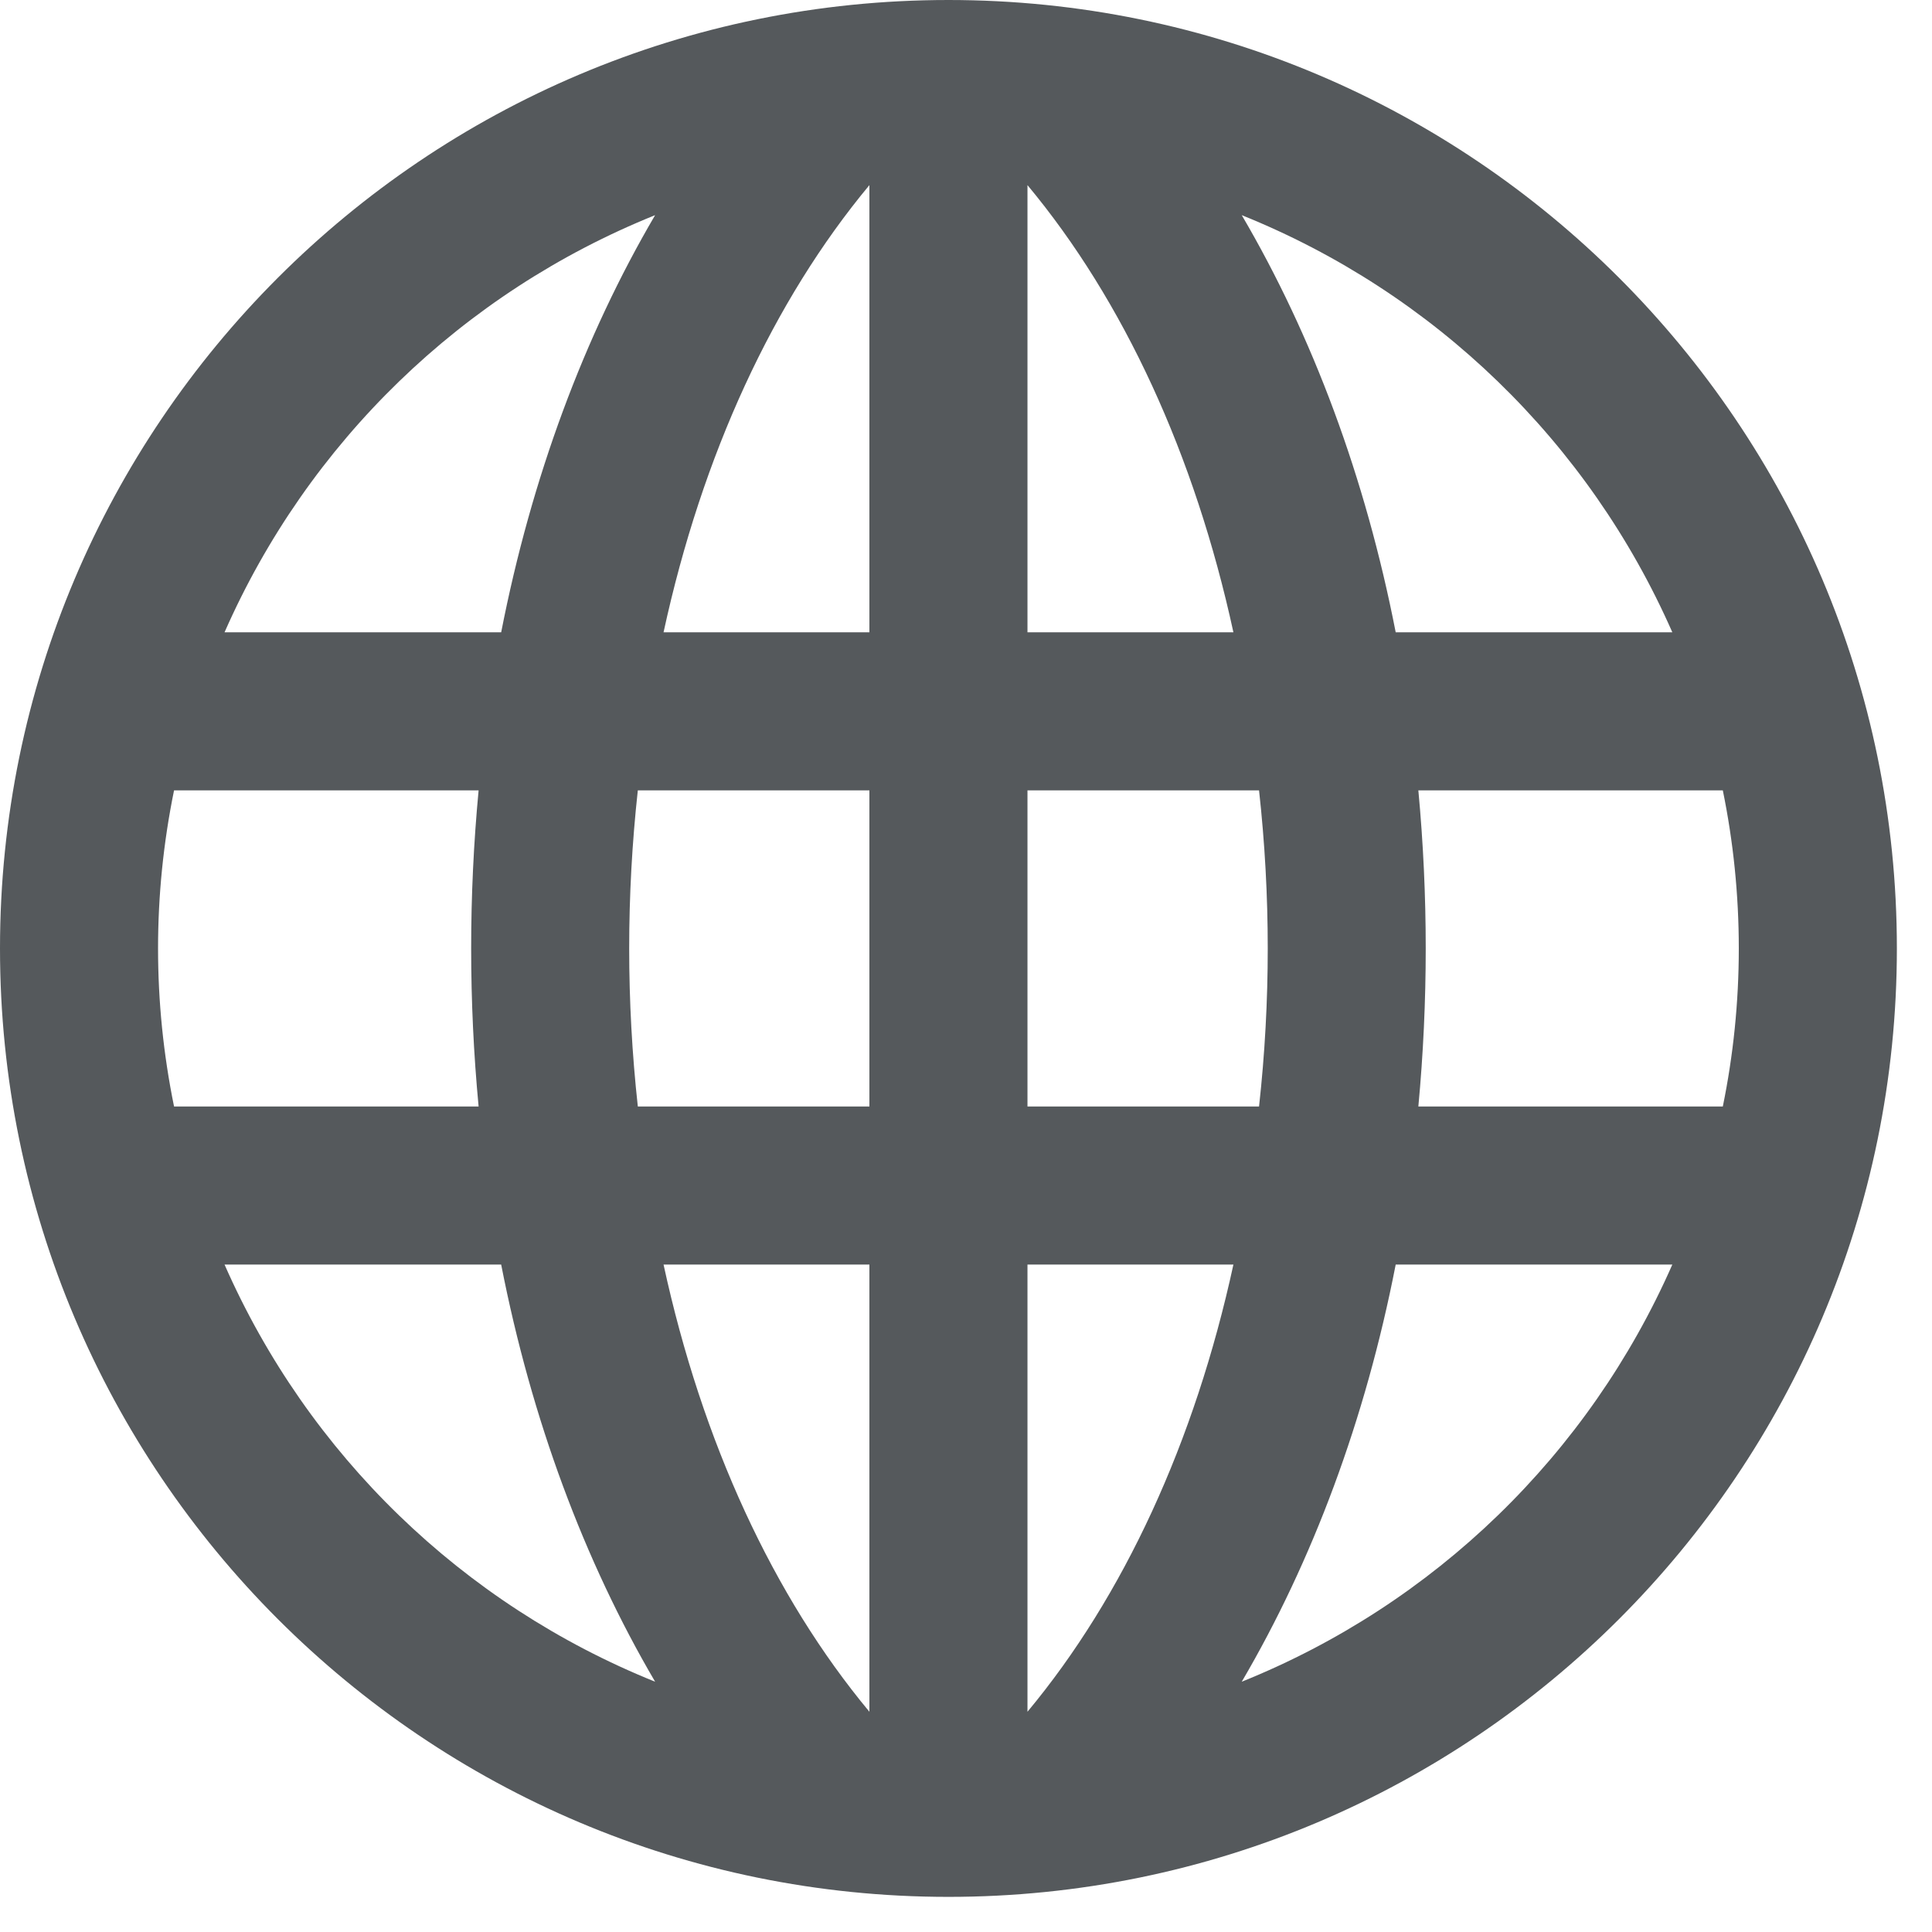 <svg width="22" height="22" viewBox="0 0 22 22" fill="none" xmlns="http://www.w3.org/2000/svg">
<g clip-path="url(#clip0_30_2450)">
<path d="M10.8 0C4.836 0 0 4.836 0 10.8C0 16.764 4.836 21.6 10.8 21.6C16.764 21.6 21.6 16.764 21.6 10.8C21.6 4.836 16.764 0 10.8 0ZM19.8 10.8C19.8 11.416 19.737 12.019 19.618 12.6H16.151C16.263 11.403 16.263 10.197 16.151 9H19.618C19.737 9.581 19.8 10.184 19.8 10.8ZM19.043 7.2H15.893C15.549 5.436 14.946 3.824 14.14 2.45C16.332 3.332 18.092 5.037 19.043 7.2ZM14.045 7.2H11.7V2.108C12.794 3.422 13.605 5.177 14.045 7.2ZM9.9 2.108V7.2H7.556C7.995 5.177 8.807 3.422 9.9 2.108ZM9.9 9V12.6H7.263C7.132 11.404 7.132 10.196 7.263 9H9.9ZM9.9 14.4V19.492C8.807 18.178 7.995 16.423 7.556 14.4H9.9ZM11.7 19.492V14.4H14.045C13.605 16.423 12.794 18.178 11.7 19.492ZM11.7 12.6V9H14.337C14.469 10.196 14.469 11.404 14.337 12.6H11.7ZM7.46 2.45C6.654 3.824 6.052 5.436 5.707 7.2H2.557C3.508 5.037 5.268 3.332 7.46 2.45ZM1.982 9H5.45C5.337 10.197 5.337 11.403 5.45 12.6H1.982C1.739 11.412 1.739 10.188 1.982 9ZM2.557 14.4H5.707C6.052 16.164 6.654 17.776 7.46 19.15C5.268 18.268 3.508 16.563 2.557 14.4ZM14.14 19.15C14.946 17.776 15.549 16.164 15.893 14.4H19.043C18.092 16.563 16.332 18.268 14.14 19.15Z" fill="#55595C"/>
</g>
<defs>
<clipPath id="clip0_30_2450">
<rect width="21.6" height="21.6" fill="white"/>
</clipPath>
</defs>
</svg>
